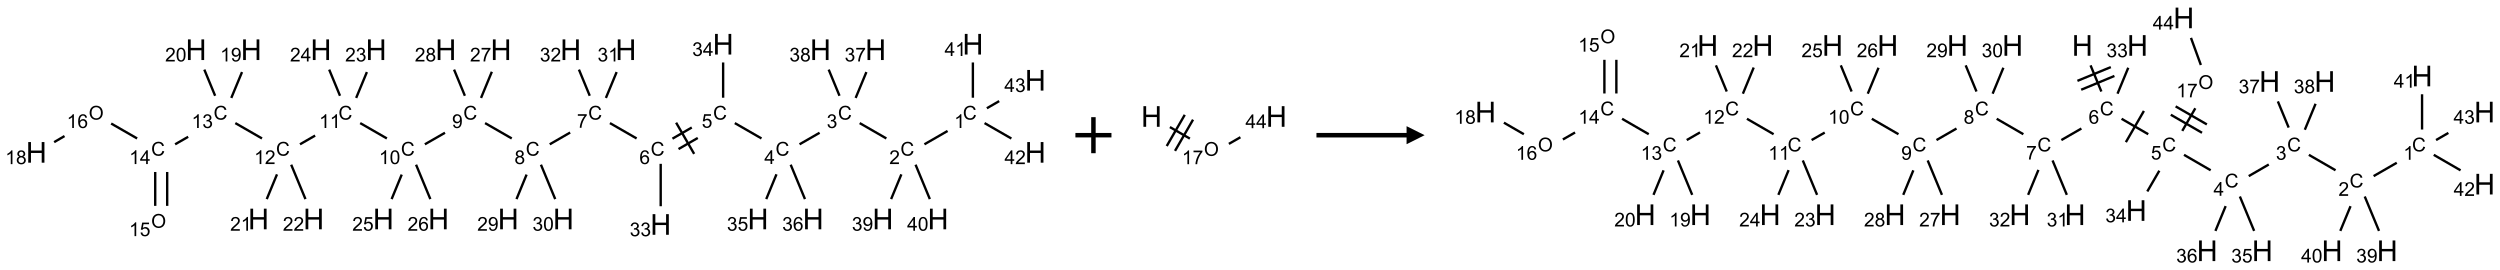 <?xml version="1.0" encoding="UTF-8"?>
<svg xmlns="http://www.w3.org/2000/svg" xmlns:xlink="http://www.w3.org/1999/xlink" width="1387" height="150" viewBox="0 0 1387 150">
<defs>
<g>
<g id="glyph-0-0">
<path d="M 1.332 0 L 1.332 -6.668 L 6.668 -6.668 L 6.668 0 Z M 1.5 -0.168 L 6.5 -0.168 L 6.5 -6.5 L 1.5 -6.5 Z M 1.5 -0.168 "/>
</g>
<g id="glyph-0-1">
<path d="M 6.27 -2.676 L 7.281 -2.422 C 7.07 -1.594 6.688 -0.961 6.137 -0.523 C 5.586 -0.086 4.914 0.129 4.121 0.129 C 3.297 0.129 2.629 -0.039 2.113 -0.371 C 1.598 -0.707 1.203 -1.191 0.934 -1.828 C 0.664 -2.465 0.531 -3.145 0.531 -3.875 C 0.531 -4.672 0.684 -5.363 0.988 -5.957 C 1.293 -6.547 1.723 -6.996 2.285 -7.305 C 2.844 -7.613 3.461 -7.766 4.137 -7.766 C 4.898 -7.766 5.543 -7.57 6.062 -7.184 C 6.582 -6.793 6.945 -6.246 7.152 -5.543 L 6.156 -5.309 C 5.98 -5.863 5.723 -6.266 5.387 -6.52 C 5.051 -6.773 4.625 -6.902 4.113 -6.902 C 3.527 -6.902 3.039 -6.762 2.645 -6.48 C 2.25 -6.199 1.973 -5.82 1.812 -5.348 C 1.652 -4.871 1.574 -4.383 1.574 -3.879 C 1.574 -3.23 1.668 -2.664 1.855 -2.18 C 2.047 -1.695 2.34 -1.332 2.738 -1.094 C 3.137 -0.855 3.57 -0.734 4.035 -0.734 C 4.602 -0.734 5.082 -0.898 5.473 -1.223 C 5.867 -1.551 6.133 -2.035 6.27 -2.676 Z M 6.27 -2.676 "/>
</g>
<g id="glyph-0-2">
<path d="M 3.973 0 L 3.035 0 L 3.035 -5.973 C 2.809 -5.758 2.516 -5.543 2.148 -5.328 C 1.781 -5.113 1.453 -4.953 1.16 -4.844 L 1.16 -5.75 C 1.684 -5.996 2.145 -6.297 2.535 -6.645 C 2.93 -6.996 3.207 -7.336 3.371 -7.668 L 3.973 -7.668 Z M 3.973 0 "/>
</g>
<g id="glyph-0-3">
<path d="M 5.371 -0.902 L 5.371 0 L 0.324 0 C 0.316 -0.227 0.352 -0.441 0.434 -0.652 C 0.562 -0.996 0.766 -1.332 1.051 -1.668 C 1.332 -2 1.742 -2.387 2.277 -2.824 C 3.105 -3.504 3.668 -4.043 3.957 -4.441 C 4.25 -4.84 4.395 -5.215 4.395 -5.566 C 4.395 -5.938 4.262 -6.254 3.996 -6.508 C 3.73 -6.762 3.387 -6.891 2.957 -6.891 C 2.508 -6.891 2.145 -6.754 1.875 -6.484 C 1.605 -6.215 1.469 -5.84 1.465 -5.359 L 0.5 -5.457 C 0.566 -6.176 0.812 -6.727 1.246 -7.102 C 1.676 -7.477 2.254 -7.668 2.98 -7.668 C 3.711 -7.668 4.293 -7.465 4.719 -7.059 C 5.145 -6.652 5.359 -6.148 5.359 -5.547 C 5.359 -5.242 5.297 -4.941 5.172 -4.645 C 5.047 -4.352 4.84 -4.039 4.551 -3.715 C 4.262 -3.387 3.777 -2.938 3.105 -2.371 C 2.543 -1.898 2.18 -1.578 2.02 -1.41 C 1.859 -1.242 1.73 -1.07 1.625 -0.902 Z M 5.371 -0.902 "/>
</g>
<g id="glyph-0-4">
<path d="M 0.449 -2.016 L 1.387 -2.141 C 1.492 -1.609 1.676 -1.227 1.934 -0.992 C 2.191 -0.758 2.508 -0.641 2.879 -0.641 C 3.32 -0.641 3.695 -0.793 3.996 -1.098 C 4.301 -1.402 4.453 -1.781 4.453 -2.234 C 4.453 -2.664 4.312 -3.02 4.031 -3.301 C 3.75 -3.578 3.391 -3.719 2.957 -3.719 C 2.781 -3.719 2.562 -3.684 2.297 -3.613 L 2.402 -4.438 C 2.465 -4.43 2.516 -4.426 2.551 -4.426 C 2.949 -4.426 3.312 -4.531 3.629 -4.738 C 3.949 -4.949 4.109 -5.27 4.109 -5.703 C 4.109 -6.047 3.992 -6.332 3.762 -6.559 C 3.527 -6.785 3.227 -6.895 2.859 -6.895 C 2.496 -6.895 2.191 -6.781 1.949 -6.551 C 1.707 -6.324 1.547 -5.98 1.48 -5.52 L 0.543 -5.688 C 0.656 -6.316 0.918 -6.805 1.324 -7.148 C 1.73 -7.492 2.234 -7.668 2.84 -7.668 C 3.254 -7.668 3.641 -7.578 3.988 -7.398 C 4.34 -7.219 4.609 -6.977 4.793 -6.668 C 4.98 -6.359 5.074 -6.031 5.074 -5.684 C 5.074 -5.352 4.984 -5.051 4.809 -4.781 C 4.629 -4.512 4.367 -4.297 4.02 -4.137 C 4.473 -4.031 4.824 -3.816 5.074 -3.488 C 5.324 -3.16 5.449 -2.75 5.449 -2.254 C 5.449 -1.59 5.203 -1.023 4.719 -0.559 C 4.234 -0.098 3.617 0.137 2.875 0.137 C 2.203 0.137 1.648 -0.062 1.207 -0.465 C 0.762 -0.863 0.512 -1.379 0.449 -2.016 Z M 0.449 -2.016 "/>
</g>
<g id="glyph-0-5">
<path d="M 3.449 0 L 3.449 -1.828 L 0.137 -1.828 L 0.137 -2.688 L 3.621 -7.637 L 4.387 -7.637 L 4.387 -2.688 L 5.418 -2.688 L 5.418 -1.828 L 4.387 -1.828 L 4.387 0 Z M 3.449 -2.688 L 3.449 -6.129 L 1.059 -2.688 Z M 3.449 -2.688 "/>
</g>
<g id="glyph-0-6">
<path d="M 0.441 -2 L 1.426 -2.082 C 1.5 -1.605 1.668 -1.242 1.934 -1.004 C 2.199 -0.762 2.52 -0.641 2.895 -0.641 C 3.348 -0.641 3.73 -0.812 4.043 -1.152 C 4.355 -1.492 4.512 -1.941 4.512 -2.504 C 4.512 -3.039 4.359 -3.461 4.059 -3.77 C 3.758 -4.078 3.367 -4.234 2.879 -4.234 C 2.578 -4.234 2.305 -4.164 2.062 -4.027 C 1.82 -3.891 1.629 -3.715 1.488 -3.496 L 0.609 -3.609 L 1.348 -7.531 L 5.145 -7.531 L 5.145 -6.637 L 2.098 -6.637 L 1.688 -4.582 C 2.145 -4.902 2.625 -5.062 3.129 -5.062 C 3.797 -5.062 4.359 -4.832 4.816 -4.371 C 5.277 -3.91 5.504 -3.312 5.504 -2.59 C 5.504 -1.898 5.305 -1.301 4.902 -0.797 C 4.41 -0.18 3.742 0.129 2.895 0.129 C 2.199 0.129 1.633 -0.062 1.195 -0.453 C 0.758 -0.844 0.504 -1.359 0.441 -2 Z M 0.441 -2 "/>
</g>
<g id="glyph-0-7">
<path d="M 5.309 -5.766 L 4.375 -5.691 C 4.293 -6.059 4.172 -6.328 4.02 -6.496 C 3.766 -6.762 3.453 -6.895 3.082 -6.895 C 2.785 -6.895 2.523 -6.812 2.297 -6.645 C 2 -6.43 1.77 -6.117 1.598 -5.703 C 1.43 -5.289 1.34 -4.703 1.332 -3.938 C 1.559 -4.281 1.836 -4.535 2.16 -4.703 C 2.488 -4.871 2.828 -4.953 3.188 -4.953 C 3.812 -4.953 4.344 -4.723 4.785 -4.262 C 5.223 -3.801 5.441 -3.207 5.441 -2.48 C 5.441 -2 5.34 -1.555 5.133 -1.145 C 4.926 -0.73 4.641 -0.418 4.281 -0.199 C 3.922 0.02 3.512 0.129 3.051 0.129 C 2.27 0.129 1.633 -0.156 1.141 -0.73 C 0.648 -1.305 0.402 -2.254 0.402 -3.574 C 0.402 -5.051 0.672 -6.121 1.219 -6.793 C 1.695 -7.375 2.336 -7.668 3.141 -7.668 C 3.742 -7.668 4.234 -7.5 4.617 -7.16 C 5 -6.824 5.23 -6.359 5.309 -5.766 Z M 1.48 -2.473 C 1.48 -2.152 1.547 -1.844 1.684 -1.547 C 1.82 -1.25 2.016 -1.027 2.262 -0.871 C 2.508 -0.719 2.766 -0.641 3.035 -0.641 C 3.434 -0.641 3.773 -0.801 4.059 -1.121 C 4.344 -1.441 4.484 -1.875 4.484 -2.422 C 4.484 -2.949 4.344 -3.367 4.062 -3.668 C 3.781 -3.973 3.426 -4.125 3 -4.125 C 2.578 -4.125 2.219 -3.973 1.922 -3.668 C 1.625 -3.363 1.48 -2.969 1.48 -2.473 Z M 1.48 -2.473 "/>
</g>
<g id="glyph-0-8">
<path d="M 0.504 -6.637 L 0.504 -7.535 L 5.449 -7.535 L 5.449 -6.809 C 4.961 -6.289 4.48 -5.602 4.004 -4.746 C 3.527 -3.887 3.156 -3.004 2.895 -2.098 C 2.707 -1.461 2.59 -0.762 2.535 0 L 1.574 0 C 1.582 -0.602 1.703 -1.328 1.926 -2.176 C 2.152 -3.027 2.477 -3.848 2.898 -4.637 C 3.32 -5.426 3.77 -6.094 4.246 -6.637 Z M 0.504 -6.637 "/>
</g>
<g id="glyph-0-9">
<path d="M 1.887 -4.141 C 1.496 -4.281 1.207 -4.484 1.02 -4.75 C 0.832 -5.016 0.738 -5.328 0.738 -5.699 C 0.738 -6.254 0.938 -6.719 1.34 -7.098 C 1.738 -7.477 2.27 -7.668 2.934 -7.668 C 3.598 -7.668 4.137 -7.473 4.543 -7.086 C 4.949 -6.699 5.152 -6.227 5.152 -5.672 C 5.152 -5.316 5.059 -5.008 4.871 -4.746 C 4.688 -4.484 4.406 -4.281 4.027 -4.141 C 4.496 -3.988 4.852 -3.742 5.098 -3.402 C 5.34 -3.062 5.465 -2.656 5.465 -2.184 C 5.465 -1.531 5.234 -0.98 4.77 -0.535 C 4.309 -0.09 3.703 0.129 2.949 0.129 C 2.195 0.129 1.586 -0.094 1.125 -0.539 C 0.664 -0.984 0.434 -1.543 0.434 -2.207 C 0.434 -2.703 0.559 -3.121 0.809 -3.457 C 1.062 -3.793 1.422 -4.02 1.887 -4.141 Z M 1.699 -5.73 C 1.699 -5.367 1.812 -5.074 2.047 -4.844 C 2.281 -4.613 2.582 -4.5 2.953 -4.5 C 3.312 -4.5 3.609 -4.613 3.84 -4.84 C 4.07 -5.066 4.188 -5.348 4.188 -5.676 C 4.188 -6.02 4.07 -6.309 3.832 -6.543 C 3.594 -6.777 3.297 -6.895 2.941 -6.895 C 2.586 -6.895 2.289 -6.781 2.051 -6.551 C 1.816 -6.324 1.699 -6.047 1.699 -5.73 Z M 1.395 -2.203 C 1.395 -1.938 1.461 -1.676 1.586 -1.426 C 1.711 -1.176 1.902 -0.984 2.152 -0.848 C 2.402 -0.711 2.672 -0.641 2.957 -0.641 C 3.406 -0.641 3.777 -0.785 4.066 -1.074 C 4.359 -1.363 4.504 -1.727 4.504 -2.172 C 4.504 -2.625 4.355 -2.996 4.055 -3.293 C 3.754 -3.586 3.379 -3.734 2.926 -3.734 C 2.484 -3.734 2.121 -3.59 1.832 -3.297 C 1.543 -3.004 1.395 -2.641 1.395 -2.203 Z M 1.395 -2.203 "/>
</g>
<g id="glyph-0-10">
<path d="M 0.582 -1.766 L 1.484 -1.848 C 1.562 -1.426 1.707 -1.117 1.922 -0.926 C 2.137 -0.734 2.414 -0.641 2.75 -0.641 C 3.039 -0.641 3.289 -0.707 3.508 -0.84 C 3.727 -0.973 3.902 -1.148 4.043 -1.367 C 4.18 -1.586 4.297 -1.887 4.391 -2.262 C 4.484 -2.637 4.531 -3.016 4.531 -3.406 C 4.531 -3.449 4.531 -3.512 4.527 -3.594 C 4.34 -3.297 4.082 -3.055 3.758 -2.867 C 3.434 -2.68 3.082 -2.59 2.703 -2.59 C 2.07 -2.59 1.535 -2.816 1.098 -3.277 C 0.66 -3.734 0.441 -4.34 0.441 -5.09 C 0.441 -5.863 0.672 -6.484 1.129 -6.957 C 1.586 -7.43 2.156 -7.668 2.844 -7.668 C 3.34 -7.668 3.793 -7.531 4.207 -7.266 C 4.617 -7 4.93 -6.617 5.145 -6.121 C 5.355 -5.629 5.465 -4.91 5.465 -3.973 C 5.465 -2.996 5.359 -2.223 5.145 -1.645 C 4.934 -1.066 4.617 -0.625 4.199 -0.324 C 3.781 -0.02 3.293 0.129 2.73 0.129 C 2.133 0.129 1.645 -0.035 1.266 -0.367 C 0.887 -0.699 0.66 -1.164 0.582 -1.766 Z M 4.422 -5.137 C 4.422 -5.676 4.277 -6.102 3.992 -6.418 C 3.707 -6.734 3.359 -6.891 2.957 -6.891 C 2.543 -6.891 2.18 -6.719 1.871 -6.379 C 1.562 -6.039 1.406 -5.598 1.406 -5.059 C 1.406 -4.57 1.555 -4.176 1.848 -3.871 C 2.141 -3.566 2.5 -3.418 2.934 -3.418 C 3.367 -3.418 3.723 -3.57 4.004 -3.871 C 4.281 -4.176 4.422 -4.598 4.422 -5.137 Z M 4.422 -5.137 "/>
</g>
<g id="glyph-0-11">
<path d="M 0.441 -3.766 C 0.441 -4.668 0.535 -5.395 0.723 -5.945 C 0.906 -6.496 1.184 -6.922 1.551 -7.219 C 1.918 -7.516 2.375 -7.668 2.934 -7.668 C 3.344 -7.668 3.703 -7.586 4.012 -7.418 C 4.32 -7.254 4.574 -7.016 4.777 -6.707 C 4.977 -6.395 5.137 -6.016 5.25 -5.57 C 5.363 -5.125 5.422 -4.523 5.422 -3.766 C 5.422 -2.871 5.328 -2.148 5.145 -1.598 C 4.961 -1.047 4.688 -0.621 4.32 -0.32 C 3.953 -0.02 3.492 0.129 2.934 0.129 C 2.195 0.129 1.617 -0.133 1.199 -0.66 C 0.695 -1.297 0.441 -2.332 0.441 -3.766 Z M 1.406 -3.766 C 1.406 -2.512 1.555 -1.68 1.848 -1.262 C 2.141 -0.848 2.5 -0.641 2.934 -0.641 C 3.363 -0.641 3.727 -0.848 4.02 -1.266 C 4.312 -1.684 4.457 -2.516 4.457 -3.766 C 4.457 -5.023 4.312 -5.859 4.02 -6.27 C 3.727 -6.684 3.359 -6.891 2.922 -6.891 C 2.492 -6.891 2.148 -6.707 1.891 -6.344 C 1.566 -5.879 1.406 -5.02 1.406 -3.766 Z M 1.406 -3.766 "/>
</g>
<g id="glyph-0-12">
<path d="M 0.516 -3.719 C 0.516 -4.984 0.855 -5.977 1.535 -6.695 C 2.215 -7.414 3.094 -7.77 4.172 -7.77 C 4.875 -7.77 5.512 -7.602 6.078 -7.266 C 6.645 -6.93 7.074 -6.461 7.371 -5.855 C 7.668 -5.254 7.816 -4.57 7.816 -3.809 C 7.816 -3.035 7.66 -2.34 7.348 -1.73 C 7.035 -1.117 6.594 -0.656 6.02 -0.34 C 5.449 -0.027 4.828 0.129 4.168 0.129 C 3.449 0.129 2.805 -0.043 2.238 -0.391 C 1.672 -0.738 1.246 -1.211 0.953 -1.812 C 0.66 -2.414 0.516 -3.047 0.516 -3.719 Z M 1.559 -3.703 C 1.559 -2.781 1.805 -2.059 2.301 -1.527 C 2.793 -1 3.414 -0.734 4.16 -0.734 C 4.922 -0.734 5.547 -1 6.039 -1.535 C 6.531 -2.07 6.777 -2.828 6.777 -3.812 C 6.777 -4.434 6.672 -4.977 6.461 -5.441 C 6.25 -5.902 5.945 -6.262 5.539 -6.52 C 5.133 -6.773 4.68 -6.902 4.176 -6.902 C 3.461 -6.902 2.848 -6.656 2.332 -6.164 C 1.816 -5.672 1.559 -4.852 1.559 -3.703 Z M 1.559 -3.703 "/>
</g>
<g id="glyph-1-0">
<path d="M 2 0 L 2 -10 L 10 -10 L 10 0 Z M 2.25 -0.25 L 9.75 -0.25 L 9.75 -9.75 L 2.25 -9.75 Z M 2.25 -0.25 "/>
</g>
<g id="glyph-1-1">
<path d="M 1.281 0 L 1.281 -11.453 L 2.797 -11.453 L 2.797 -6.75 L 8.75 -6.75 L 8.75 -11.453 L 10.266 -11.453 L 10.266 0 L 8.75 0 L 8.75 -5.398 L 2.797 -5.398 L 2.797 0 Z M 1.281 0 "/>
</g>
</g>
</defs>
<path fill="none" stroke-width="0.033" stroke-linecap="butt" stroke-linejoin="miter" stroke="rgb(0%, 0%, 0%)" stroke-opacity="1" stroke-miterlimit="10" d="M 12.639 1.203 L 12.318 1.388 " transform="matrix(40, 0, 0, 40, 20.154, 24.535)"/>
<path fill="none" stroke-width="0.033" stroke-linecap="butt" stroke-linejoin="miter" stroke="rgb(0%, 0%, 0%)" stroke-opacity="1" stroke-miterlimit="10" d="M 11.79 1.307 L 11.42 1.094 " transform="matrix(40, 0, 0, 40, 20.154, 24.535)"/>
<path fill="none" stroke-width="0.033" stroke-linecap="butt" stroke-linejoin="miter" stroke="rgb(0%, 0%, 0%)" stroke-opacity="1" stroke-miterlimit="10" d="M 10.864 1.228 L 10.586 1.388 " transform="matrix(40, 0, 0, 40, 20.154, 24.535)"/>
<path fill="none" stroke-width="0.033" stroke-linecap="butt" stroke-linejoin="miter" stroke="rgb(0%, 0%, 0%)" stroke-opacity="1" stroke-miterlimit="10" d="M 10.058 1.307 L 9.688 1.094 " transform="matrix(40, 0, 0, 40, 20.154, 24.535)"/>
<path fill="none" stroke-width="0.033" stroke-linecap="butt" stroke-linejoin="miter" stroke="rgb(0%, 0%, 0%)" stroke-opacity="1" stroke-miterlimit="10" d="M 9.091 1.155 L 8.823 1.31 " transform="matrix(40, 0, 0, 40, 20.154, 24.535)"/>
<path fill="none" stroke-width="0.033" stroke-linecap="butt" stroke-linejoin="miter" stroke="rgb(0%, 0%, 0%)" stroke-opacity="1" stroke-miterlimit="10" d="M 9.174 1.3 L 8.907 1.454 " transform="matrix(40, 0, 0, 40, 20.154, 24.535)"/>
<path fill="none" stroke-width="0.033" stroke-linecap="butt" stroke-linejoin="miter" stroke="rgb(0%, 0%, 0%)" stroke-opacity="1" stroke-miterlimit="10" d="M 8.874 1.088 L 9.124 1.521 " transform="matrix(40, 0, 0, 40, 20.154, 24.535)"/>
<path fill="none" stroke-width="0.033" stroke-linecap="butt" stroke-linejoin="miter" stroke="rgb(0%, 0%, 0%)" stroke-opacity="1" stroke-miterlimit="10" d="M 8.326 1.307 L 7.956 1.094 " transform="matrix(40, 0, 0, 40, 20.154, 24.535)"/>
<path fill="none" stroke-width="0.033" stroke-linecap="butt" stroke-linejoin="miter" stroke="rgb(0%, 0%, 0%)" stroke-opacity="1" stroke-miterlimit="10" d="M 7.404 1.225 L 7.121 1.388 " transform="matrix(40, 0, 0, 40, 20.154, 24.535)"/>
<path fill="none" stroke-width="0.033" stroke-linecap="butt" stroke-linejoin="miter" stroke="rgb(0%, 0%, 0%)" stroke-opacity="1" stroke-miterlimit="10" d="M 6.594 1.307 L 6.224 1.094 " transform="matrix(40, 0, 0, 40, 20.154, 24.535)"/>
<path fill="none" stroke-width="0.033" stroke-linecap="butt" stroke-linejoin="miter" stroke="rgb(0%, 0%, 0%)" stroke-opacity="1" stroke-miterlimit="10" d="M 5.668 1.228 L 5.389 1.388 " transform="matrix(40, 0, 0, 40, 20.154, 24.535)"/>
<path fill="none" stroke-width="0.033" stroke-linecap="butt" stroke-linejoin="miter" stroke="rgb(0%, 0%, 0%)" stroke-opacity="1" stroke-miterlimit="10" d="M 4.862 1.307 L 4.492 1.094 " transform="matrix(40, 0, 0, 40, 20.154, 24.535)"/>
<path fill="none" stroke-width="0.033" stroke-linecap="butt" stroke-linejoin="miter" stroke="rgb(0%, 0%, 0%)" stroke-opacity="1" stroke-miterlimit="10" d="M 3.867 1.267 L 3.657 1.388 " transform="matrix(40, 0, 0, 40, 20.154, 24.535)"/>
<path fill="none" stroke-width="0.033" stroke-linecap="butt" stroke-linejoin="miter" stroke="rgb(0%, 0%, 0%)" stroke-opacity="1" stroke-miterlimit="10" d="M 3.13 1.307 L 2.76 1.094 " transform="matrix(40, 0, 0, 40, 20.154, 24.535)"/>
<path fill="none" stroke-width="0.033" stroke-linecap="butt" stroke-linejoin="miter" stroke="rgb(0%, 0%, 0%)" stroke-opacity="1" stroke-miterlimit="10" d="M 2.106 1.284 L 1.925 1.388 " transform="matrix(40, 0, 0, 40, 20.154, 24.535)"/>
<path fill="none" stroke-width="0.033" stroke-linecap="butt" stroke-linejoin="miter" stroke="rgb(0%, 0%, 0%)" stroke-opacity="1" stroke-miterlimit="10" d="M 1.649 1.772 L 1.649 2.242 " transform="matrix(40, 0, 0, 40, 20.154, 24.535)"/>
<path fill="none" stroke-width="0.033" stroke-linecap="butt" stroke-linejoin="miter" stroke="rgb(0%, 0%, 0%)" stroke-opacity="1" stroke-miterlimit="10" d="M 1.815 1.772 L 1.815 2.242 " transform="matrix(40, 0, 0, 40, 20.154, 24.535)"/>
<path fill="none" stroke-width="0.033" stroke-linecap="butt" stroke-linejoin="miter" stroke="rgb(0%, 0%, 0%)" stroke-opacity="1" stroke-miterlimit="10" d="M 1.398 1.307 L 1.038 1.1 " transform="matrix(40, 0, 0, 40, 20.154, 24.535)"/>
<path fill="none" stroke-width="0.033" stroke-linecap="butt" stroke-linejoin="miter" stroke="rgb(0%, 0%, 0%)" stroke-opacity="1" stroke-miterlimit="10" d="M 0.391 1.274 L 0.247 1.358 " transform="matrix(40, 0, 0, 40, 20.154, 24.535)"/>
<path fill="none" stroke-width="0.033" stroke-linecap="butt" stroke-linejoin="miter" stroke="rgb(0%, 0%, 0%)" stroke-opacity="1" stroke-miterlimit="10" d="M 2.704 0.745 L 2.853 0.386 " transform="matrix(40, 0, 0, 40, 20.154, 24.535)"/>
<path fill="none" stroke-width="0.033" stroke-linecap="butt" stroke-linejoin="miter" stroke="rgb(0%, 0%, 0%)" stroke-opacity="1" stroke-miterlimit="10" d="M 2.48 0.715 L 2.33 0.352 " transform="matrix(40, 0, 0, 40, 20.154, 24.535)"/>
<path fill="none" stroke-width="0.033" stroke-linecap="butt" stroke-linejoin="miter" stroke="rgb(0%, 0%, 0%)" stroke-opacity="1" stroke-miterlimit="10" d="M 3.338 1.805 L 3.196 2.148 " transform="matrix(40, 0, 0, 40, 20.154, 24.535)"/>
<path fill="none" stroke-width="0.033" stroke-linecap="butt" stroke-linejoin="miter" stroke="rgb(0%, 0%, 0%)" stroke-opacity="1" stroke-miterlimit="10" d="M 3.535 1.671 L 3.733 2.148 " transform="matrix(40, 0, 0, 40, 20.154, 24.535)"/>
<path fill="none" stroke-width="0.033" stroke-linecap="butt" stroke-linejoin="miter" stroke="rgb(0%, 0%, 0%)" stroke-opacity="1" stroke-miterlimit="10" d="M 4.436 0.745 L 4.585 0.386 " transform="matrix(40, 0, 0, 40, 20.154, 24.535)"/>
<path fill="none" stroke-width="0.033" stroke-linecap="butt" stroke-linejoin="miter" stroke="rgb(0%, 0%, 0%)" stroke-opacity="1" stroke-miterlimit="10" d="M 4.212 0.715 L 4.062 0.352 " transform="matrix(40, 0, 0, 40, 20.154, 24.535)"/>
<path fill="none" stroke-width="0.033" stroke-linecap="butt" stroke-linejoin="miter" stroke="rgb(0%, 0%, 0%)" stroke-opacity="1" stroke-miterlimit="10" d="M 5.068 1.808 L 4.928 2.148 " transform="matrix(40, 0, 0, 40, 20.154, 24.535)"/>
<path fill="none" stroke-width="0.033" stroke-linecap="butt" stroke-linejoin="miter" stroke="rgb(0%, 0%, 0%)" stroke-opacity="1" stroke-miterlimit="10" d="M 5.267 1.671 L 5.465 2.148 " transform="matrix(40, 0, 0, 40, 20.154, 24.535)"/>
<path fill="none" stroke-width="0.033" stroke-linecap="butt" stroke-linejoin="miter" stroke="rgb(0%, 0%, 0%)" stroke-opacity="1" stroke-miterlimit="10" d="M 6.168 0.745 L 6.318 0.382 " transform="matrix(40, 0, 0, 40, 20.154, 24.535)"/>
<path fill="none" stroke-width="0.033" stroke-linecap="butt" stroke-linejoin="miter" stroke="rgb(0%, 0%, 0%)" stroke-opacity="1" stroke-miterlimit="10" d="M 5.944 0.715 L 5.794 0.352 " transform="matrix(40, 0, 0, 40, 20.154, 24.535)"/>
<path fill="none" stroke-width="0.033" stroke-linecap="butt" stroke-linejoin="miter" stroke="rgb(0%, 0%, 0%)" stroke-opacity="1" stroke-miterlimit="10" d="M 6.8 1.808 L 6.66 2.148 " transform="matrix(40, 0, 0, 40, 20.154, 24.535)"/>
<path fill="none" stroke-width="0.033" stroke-linecap="butt" stroke-linejoin="miter" stroke="rgb(0%, 0%, 0%)" stroke-opacity="1" stroke-miterlimit="10" d="M 6.999 1.671 L 7.197 2.148 " transform="matrix(40, 0, 0, 40, 20.154, 24.535)"/>
<path fill="none" stroke-width="0.033" stroke-linecap="butt" stroke-linejoin="miter" stroke="rgb(0%, 0%, 0%)" stroke-opacity="1" stroke-miterlimit="10" d="M 7.9 0.745 L 8.049 0.386 " transform="matrix(40, 0, 0, 40, 20.154, 24.535)"/>
<path fill="none" stroke-width="0.033" stroke-linecap="butt" stroke-linejoin="miter" stroke="rgb(0%, 0%, 0%)" stroke-opacity="1" stroke-miterlimit="10" d="M 7.676 0.715 L 7.526 0.352 " transform="matrix(40, 0, 0, 40, 20.154, 24.535)"/>
<path fill="none" stroke-width="0.033" stroke-linecap="butt" stroke-linejoin="miter" stroke="rgb(0%, 0%, 0%)" stroke-opacity="1" stroke-miterlimit="10" d="M 8.66 1.659 L 8.66 2.247 " transform="matrix(40, 0, 0, 40, 20.154, 24.535)"/>
<path fill="none" stroke-width="0.033" stroke-linecap="butt" stroke-linejoin="miter" stroke="rgb(0%, 0%, 0%)" stroke-opacity="1" stroke-miterlimit="10" d="M 9.526 0.742 L 9.526 0.253 " transform="matrix(40, 0, 0, 40, 20.154, 24.535)"/>
<path fill="none" stroke-width="0.033" stroke-linecap="butt" stroke-linejoin="miter" stroke="rgb(0%, 0%, 0%)" stroke-opacity="1" stroke-miterlimit="10" d="M 10.266 1.804 L 10.124 2.148 " transform="matrix(40, 0, 0, 40, 20.154, 24.535)"/>
<path fill="none" stroke-width="0.033" stroke-linecap="butt" stroke-linejoin="miter" stroke="rgb(0%, 0%, 0%)" stroke-opacity="1" stroke-miterlimit="10" d="M 10.463 1.671 L 10.661 2.148 " transform="matrix(40, 0, 0, 40, 20.154, 24.535)"/>
<path fill="none" stroke-width="0.033" stroke-linecap="butt" stroke-linejoin="miter" stroke="rgb(0%, 0%, 0%)" stroke-opacity="1" stroke-miterlimit="10" d="M 11.364 0.745 L 11.513 0.386 " transform="matrix(40, 0, 0, 40, 20.154, 24.535)"/>
<path fill="none" stroke-width="0.033" stroke-linecap="butt" stroke-linejoin="miter" stroke="rgb(0%, 0%, 0%)" stroke-opacity="1" stroke-miterlimit="10" d="M 11.14 0.715 L 10.99 0.352 " transform="matrix(40, 0, 0, 40, 20.154, 24.535)"/>
<path fill="none" stroke-width="0.033" stroke-linecap="butt" stroke-linejoin="miter" stroke="rgb(0%, 0%, 0%)" stroke-opacity="1" stroke-miterlimit="10" d="M 11.998 1.805 L 11.856 2.148 " transform="matrix(40, 0, 0, 40, 20.154, 24.535)"/>
<path fill="none" stroke-width="0.033" stroke-linecap="butt" stroke-linejoin="miter" stroke="rgb(0%, 0%, 0%)" stroke-opacity="1" stroke-miterlimit="10" d="M 12.195 1.671 L 12.393 2.148 " transform="matrix(40, 0, 0, 40, 20.154, 24.535)"/>
<path fill="none" stroke-width="0.033" stroke-linecap="butt" stroke-linejoin="miter" stroke="rgb(0%, 0%, 0%)" stroke-opacity="1" stroke-miterlimit="10" d="M 12.99 0.742 L 12.99 0.253 " transform="matrix(40, 0, 0, 40, 20.154, 24.535)"/>
<path fill="none" stroke-width="0.033" stroke-linecap="butt" stroke-linejoin="miter" stroke="rgb(0%, 0%, 0%)" stroke-opacity="1" stroke-miterlimit="10" d="M 13.152 1.094 L 13.524 1.308 " transform="matrix(40, 0, 0, 40, 20.154, 24.535)"/>
<path fill="none" stroke-width="0.033" stroke-linecap="butt" stroke-linejoin="miter" stroke="rgb(0%, 0%, 0%)" stroke-opacity="1" stroke-miterlimit="10" d="M 13.184 0.888 L 13.355 0.789 " transform="matrix(40, 0, 0, 40, 20.154, 24.535)"/>
<g fill="rgb(0%, 0%, 0%)" fill-opacity="1">
<use xlink:href="#glyph-0-1" x="534.176" y="66.379"/>
</g>
<g fill="rgb(0%, 0%, 0%)" fill-opacity="1">
<use xlink:href="#glyph-0-2" x="529.398" y="71.016"/>
</g>
<g fill="rgb(0%, 0%, 0%)" fill-opacity="1">
<use xlink:href="#glyph-0-1" x="499.535" y="86.379"/>
</g>
<g fill="rgb(0%, 0%, 0%)" fill-opacity="1">
<use xlink:href="#glyph-0-3" x="493.363" y="91.016"/>
</g>
<g fill="rgb(0%, 0%, 0%)" fill-opacity="1">
<use xlink:href="#glyph-0-1" x="464.895" y="66.379"/>
</g>
<g fill="rgb(0%, 0%, 0%)" fill-opacity="1">
<use xlink:href="#glyph-0-4" x="458.645" y="71.016"/>
</g>
<g fill="rgb(0%, 0%, 0%)" fill-opacity="1">
<use xlink:href="#glyph-0-1" x="430.254" y="86.379"/>
</g>
<g fill="rgb(0%, 0%, 0%)" fill-opacity="1">
<use xlink:href="#glyph-0-5" x="424.035" y="90.984"/>
</g>
<g fill="rgb(0%, 0%, 0%)" fill-opacity="1">
<use xlink:href="#glyph-0-1" x="395.613" y="66.379"/>
</g>
<g fill="rgb(0%, 0%, 0%)" fill-opacity="1">
<use xlink:href="#glyph-0-6" x="389.305" y="70.883"/>
</g>
<g fill="rgb(0%, 0%, 0%)" fill-opacity="1">
<use xlink:href="#glyph-0-1" x="360.973" y="86.379"/>
</g>
<g fill="rgb(0%, 0%, 0%)" fill-opacity="1">
<use xlink:href="#glyph-0-7" x="354.727" y="91.016"/>
</g>
<g fill="rgb(0%, 0%, 0%)" fill-opacity="1">
<use xlink:href="#glyph-0-1" x="326.332" y="66.379"/>
</g>
<g fill="rgb(0%, 0%, 0%)" fill-opacity="1">
<use xlink:href="#glyph-0-8" x="320.078" y="70.887"/>
</g>
<g fill="rgb(0%, 0%, 0%)" fill-opacity="1">
<use xlink:href="#glyph-0-1" x="291.691" y="86.379"/>
</g>
<g fill="rgb(0%, 0%, 0%)" fill-opacity="1">
<use xlink:href="#glyph-0-9" x="285.422" y="91.016"/>
</g>
<g fill="rgb(0%, 0%, 0%)" fill-opacity="1">
<use xlink:href="#glyph-0-1" x="257.047" y="66.379"/>
</g>
<g fill="rgb(0%, 0%, 0%)" fill-opacity="1">
<use xlink:href="#glyph-0-10" x="250.781" y="71.016"/>
</g>
<g fill="rgb(0%, 0%, 0%)" fill-opacity="1">
<use xlink:href="#glyph-0-1" x="222.406" y="86.379"/>
</g>
<g fill="rgb(0%, 0%, 0%)" fill-opacity="1">
<use xlink:href="#glyph-0-2" x="210.25" y="91.016"/>
<use xlink:href="#glyph-0-11" x="216.182" y="91.016"/>
</g>
<g fill="rgb(0%, 0%, 0%)" fill-opacity="1">
<use xlink:href="#glyph-0-1" x="187.766" y="66.379"/>
</g>
<g fill="rgb(0%, 0%, 0%)" fill-opacity="1">
<use xlink:href="#glyph-0-2" x="177.055" y="71.016"/>
<use xlink:href="#glyph-0-2" x="182.987" y="71.016"/>
</g>
<g fill="rgb(0%, 0%, 0%)" fill-opacity="1">
<use xlink:href="#glyph-0-1" x="153.125" y="86.379"/>
</g>
<g fill="rgb(0%, 0%, 0%)" fill-opacity="1">
<use xlink:href="#glyph-0-2" x="141.02" y="91.016"/>
<use xlink:href="#glyph-0-3" x="146.952" y="91.016"/>
</g>
<g fill="rgb(0%, 0%, 0%)" fill-opacity="1">
<use xlink:href="#glyph-0-1" x="118.484" y="66.379"/>
</g>
<g fill="rgb(0%, 0%, 0%)" fill-opacity="1">
<use xlink:href="#glyph-0-2" x="106.301" y="71.016"/>
<use xlink:href="#glyph-0-4" x="112.233" y="71.016"/>
</g>
<g fill="rgb(0%, 0%, 0%)" fill-opacity="1">
<use xlink:href="#glyph-0-1" x="83.844" y="86.379"/>
</g>
<g fill="rgb(0%, 0%, 0%)" fill-opacity="1">
<use xlink:href="#glyph-0-2" x="71.691" y="91.016"/>
<use xlink:href="#glyph-0-5" x="77.624" y="91.016"/>
</g>
<g fill="rgb(0%, 0%, 0%)" fill-opacity="1">
<use xlink:href="#glyph-0-12" x="83.859" y="126.383"/>
</g>
<g fill="rgb(0%, 0%, 0%)" fill-opacity="1">
<use xlink:href="#glyph-0-2" x="71.602" y="131.016"/>
<use xlink:href="#glyph-0-6" x="77.534" y="131.016"/>
</g>
<g fill="rgb(0%, 0%, 0%)" fill-opacity="1">
<use xlink:href="#glyph-0-12" x="49.219" y="66.383"/>
</g>
<g fill="rgb(0%, 0%, 0%)" fill-opacity="1">
<use xlink:href="#glyph-0-2" x="37.023" y="71.016"/>
<use xlink:href="#glyph-0-7" x="42.956" y="71.016"/>
</g>
<g fill="rgb(0%, 0%, 0%)" fill-opacity="1">
<use xlink:href="#glyph-1-1" x="14.383" y="90.262"/>
</g>
<g fill="rgb(0%, 0%, 0%)" fill-opacity="1">
<use xlink:href="#glyph-0-2" x="2.93" y="91.055"/>
<use xlink:href="#glyph-0-9" x="8.862" y="91.055"/>
</g>
<g fill="rgb(0%, 0%, 0%)" fill-opacity="1">
<use xlink:href="#glyph-1-1" x="133.613" y="33.309"/>
</g>
<g fill="rgb(0%, 0%, 0%)" fill-opacity="1">
<use xlink:href="#glyph-0-2" x="122.16" y="34.102"/>
<use xlink:href="#glyph-0-10" x="128.092" y="34.102"/>
</g>
<g fill="rgb(0%, 0%, 0%)" fill-opacity="1">
<use xlink:href="#glyph-1-1" x="102.996" y="33.309"/>
</g>
<g fill="rgb(0%, 0%, 0%)" fill-opacity="1">
<use xlink:href="#glyph-0-3" x="91.59" y="34.102"/>
<use xlink:href="#glyph-0-11" x="97.522" y="34.102"/>
</g>
<g fill="rgb(0%, 0%, 0%)" fill-opacity="1">
<use xlink:href="#glyph-1-1" x="137.637" y="127.219"/>
</g>
<g fill="rgb(0%, 0%, 0%)" fill-opacity="1">
<use xlink:href="#glyph-0-3" x="127.68" y="128.012"/>
<use xlink:href="#glyph-0-2" x="133.612" y="128.012"/>
</g>
<g fill="rgb(0%, 0%, 0%)" fill-opacity="1">
<use xlink:href="#glyph-1-1" x="168.254" y="127.219"/>
</g>
<g fill="rgb(0%, 0%, 0%)" fill-opacity="1">
<use xlink:href="#glyph-0-3" x="156.898" y="128.012"/>
<use xlink:href="#glyph-0-3" x="162.831" y="128.012"/>
</g>
<g fill="rgb(0%, 0%, 0%)" fill-opacity="1">
<use xlink:href="#glyph-1-1" x="202.895" y="33.309"/>
</g>
<g fill="rgb(0%, 0%, 0%)" fill-opacity="1">
<use xlink:href="#glyph-0-3" x="191.461" y="34.102"/>
<use xlink:href="#glyph-0-4" x="197.393" y="34.102"/>
</g>
<g fill="rgb(0%, 0%, 0%)" fill-opacity="1">
<use xlink:href="#glyph-1-1" x="172.281" y="33.309"/>
</g>
<g fill="rgb(0%, 0%, 0%)" fill-opacity="1">
<use xlink:href="#glyph-0-3" x="160.879" y="34.102"/>
<use xlink:href="#glyph-0-5" x="166.811" y="34.102"/>
</g>
<g fill="rgb(0%, 0%, 0%)" fill-opacity="1">
<use xlink:href="#glyph-1-1" x="206.922" y="127.219"/>
</g>
<g fill="rgb(0%, 0%, 0%)" fill-opacity="1">
<use xlink:href="#glyph-0-3" x="195.43" y="128.012"/>
<use xlink:href="#glyph-0-6" x="201.362" y="128.012"/>
</g>
<g fill="rgb(0%, 0%, 0%)" fill-opacity="1">
<use xlink:href="#glyph-1-1" x="237.535" y="127.219"/>
</g>
<g fill="rgb(0%, 0%, 0%)" fill-opacity="1">
<use xlink:href="#glyph-0-3" x="226.109" y="128.012"/>
<use xlink:href="#glyph-0-7" x="232.042" y="128.012"/>
</g>
<g fill="rgb(0%, 0%, 0%)" fill-opacity="1">
<use xlink:href="#glyph-1-1" x="272.176" y="33.309"/>
</g>
<g fill="rgb(0%, 0%, 0%)" fill-opacity="1">
<use xlink:href="#glyph-0-3" x="260.742" y="34.102"/>
<use xlink:href="#glyph-0-8" x="266.674" y="34.102"/>
</g>
<g fill="rgb(0%, 0%, 0%)" fill-opacity="1">
<use xlink:href="#glyph-1-1" x="241.562" y="33.309"/>
</g>
<g fill="rgb(0%, 0%, 0%)" fill-opacity="1">
<use xlink:href="#glyph-0-3" x="230.113" y="34.102"/>
<use xlink:href="#glyph-0-9" x="236.046" y="34.102"/>
</g>
<g fill="rgb(0%, 0%, 0%)" fill-opacity="1">
<use xlink:href="#glyph-1-1" x="276.203" y="127.219"/>
</g>
<g fill="rgb(0%, 0%, 0%)" fill-opacity="1">
<use xlink:href="#glyph-0-3" x="264.754" y="128.012"/>
<use xlink:href="#glyph-0-10" x="270.686" y="128.012"/>
</g>
<g fill="rgb(0%, 0%, 0%)" fill-opacity="1">
<use xlink:href="#glyph-1-1" x="306.816" y="127.219"/>
</g>
<g fill="rgb(0%, 0%, 0%)" fill-opacity="1">
<use xlink:href="#glyph-0-4" x="295.41" y="128.012"/>
<use xlink:href="#glyph-0-11" x="301.342" y="128.012"/>
</g>
<g fill="rgb(0%, 0%, 0%)" fill-opacity="1">
<use xlink:href="#glyph-1-1" x="341.457" y="33.309"/>
</g>
<g fill="rgb(0%, 0%, 0%)" fill-opacity="1">
<use xlink:href="#glyph-0-4" x="331.5" y="34.102"/>
<use xlink:href="#glyph-0-2" x="337.432" y="34.102"/>
</g>
<g fill="rgb(0%, 0%, 0%)" fill-opacity="1">
<use xlink:href="#glyph-1-1" x="310.844" y="33.309"/>
</g>
<g fill="rgb(0%, 0%, 0%)" fill-opacity="1">
<use xlink:href="#glyph-0-4" x="299.488" y="34.102"/>
<use xlink:href="#glyph-0-3" x="305.421" y="34.102"/>
</g>
<g fill="rgb(0%, 0%, 0%)" fill-opacity="1">
<use xlink:href="#glyph-1-1" x="360.793" y="130.262"/>
</g>
<g fill="rgb(0%, 0%, 0%)" fill-opacity="1">
<use xlink:href="#glyph-0-4" x="349.359" y="131.055"/>
<use xlink:href="#glyph-0-4" x="355.292" y="131.055"/>
</g>
<g fill="rgb(0%, 0%, 0%)" fill-opacity="1">
<use xlink:href="#glyph-1-1" x="395.434" y="30.262"/>
</g>
<g fill="rgb(0%, 0%, 0%)" fill-opacity="1">
<use xlink:href="#glyph-0-4" x="384.031" y="31.055"/>
<use xlink:href="#glyph-0-5" x="389.964" y="31.055"/>
</g>
<g fill="rgb(0%, 0%, 0%)" fill-opacity="1">
<use xlink:href="#glyph-1-1" x="414.766" y="127.219"/>
</g>
<g fill="rgb(0%, 0%, 0%)" fill-opacity="1">
<use xlink:href="#glyph-0-4" x="403.277" y="128.012"/>
<use xlink:href="#glyph-0-6" x="409.21" y="128.012"/>
</g>
<g fill="rgb(0%, 0%, 0%)" fill-opacity="1">
<use xlink:href="#glyph-1-1" x="445.383" y="127.219"/>
</g>
<g fill="rgb(0%, 0%, 0%)" fill-opacity="1">
<use xlink:href="#glyph-0-4" x="433.953" y="128.012"/>
<use xlink:href="#glyph-0-7" x="439.885" y="128.012"/>
</g>
<g fill="rgb(0%, 0%, 0%)" fill-opacity="1">
<use xlink:href="#glyph-1-1" x="480.023" y="33.309"/>
</g>
<g fill="rgb(0%, 0%, 0%)" fill-opacity="1">
<use xlink:href="#glyph-0-4" x="468.59" y="34.102"/>
<use xlink:href="#glyph-0-8" x="474.522" y="34.102"/>
</g>
<g fill="rgb(0%, 0%, 0%)" fill-opacity="1">
<use xlink:href="#glyph-1-1" x="449.406" y="33.309"/>
</g>
<g fill="rgb(0%, 0%, 0%)" fill-opacity="1">
<use xlink:href="#glyph-0-4" x="437.957" y="34.102"/>
<use xlink:href="#glyph-0-9" x="443.889" y="34.102"/>
</g>
<g fill="rgb(0%, 0%, 0%)" fill-opacity="1">
<use xlink:href="#glyph-1-1" x="484.047" y="127.219"/>
</g>
<g fill="rgb(0%, 0%, 0%)" fill-opacity="1">
<use xlink:href="#glyph-0-4" x="472.598" y="128.012"/>
<use xlink:href="#glyph-0-10" x="478.53" y="128.012"/>
</g>
<g fill="rgb(0%, 0%, 0%)" fill-opacity="1">
<use xlink:href="#glyph-1-1" x="514.664" y="127.219"/>
</g>
<g fill="rgb(0%, 0%, 0%)" fill-opacity="1">
<use xlink:href="#glyph-0-5" x="503.258" y="128.012"/>
<use xlink:href="#glyph-0-11" x="509.19" y="128.012"/>
</g>
<g fill="rgb(0%, 0%, 0%)" fill-opacity="1">
<use xlink:href="#glyph-1-1" x="533.996" y="30.262"/>
</g>
<g fill="rgb(0%, 0%, 0%)" fill-opacity="1">
<use xlink:href="#glyph-0-5" x="524.039" y="31.055"/>
<use xlink:href="#glyph-0-2" x="529.971" y="31.055"/>
</g>
<g fill="rgb(0%, 0%, 0%)" fill-opacity="1">
<use xlink:href="#glyph-1-1" x="568.637" y="90.262"/>
</g>
<g fill="rgb(0%, 0%, 0%)" fill-opacity="1">
<use xlink:href="#glyph-0-5" x="557.281" y="91.055"/>
<use xlink:href="#glyph-0-3" x="563.214" y="91.055"/>
</g>
<g fill="rgb(0%, 0%, 0%)" fill-opacity="1">
<use xlink:href="#glyph-1-1" x="568.637" y="50.262"/>
</g>
<g fill="rgb(0%, 0%, 0%)" fill-opacity="1">
<use xlink:href="#glyph-0-5" x="557.203" y="51.055"/>
<use xlink:href="#glyph-0-4" x="563.135" y="51.055"/>
</g>
<path fill="none" stroke-width="0.062" stroke-linecap="butt" stroke-linejoin="miter" stroke="rgb(0%, 0%, 0%)" stroke-opacity="1" stroke-miterlimit="10" d="M 0 0 L 0.5 0 M 0.25 -0.25 L 0.25 0.25 " transform="matrix(40, 0, 0, 40, 596.635, 75)"/>
<path fill="none" stroke-width="0.033" stroke-linecap="butt" stroke-linejoin="miter" stroke="rgb(0%, 0%, 0%)" stroke-opacity="1" stroke-miterlimit="10" d="M 0.255 0.147 L 0.532 0.307 " transform="matrix(40, 0, 0, 40, 638.861, 64.623)"/>
<path fill="none" stroke-width="0.033" stroke-linecap="butt" stroke-linejoin="miter" stroke="rgb(0%, 0%, 0%)" stroke-opacity="1" stroke-miterlimit="10" d="M 0.326 0.477 L 0.576 0.044 " transform="matrix(40, 0, 0, 40, 638.861, 64.623)"/>
<path fill="none" stroke-width="0.033" stroke-linecap="butt" stroke-linejoin="miter" stroke="rgb(0%, 0%, 0%)" stroke-opacity="1" stroke-miterlimit="10" d="M 0.211 0.41 L 0.461 -0.023 " transform="matrix(40, 0, 0, 40, 638.861, 64.623)"/>
<path fill="none" stroke-width="0.033" stroke-linecap="butt" stroke-linejoin="miter" stroke="rgb(0%, 0%, 0%)" stroke-opacity="1" stroke-miterlimit="10" d="M 1.073 0.38 L 1.233 0.288 " transform="matrix(40, 0, 0, 40, 638.861, 64.623)"/>
<g fill="rgb(0%, 0%, 0%)" fill-opacity="1">
<use xlink:href="#glyph-1-1" x="633.09" y="70.352"/>
</g>
<g fill="rgb(0%, 0%, 0%)" fill-opacity="1">
<use xlink:href="#glyph-0-12" x="667.926" y="86.473"/>
</g>
<g fill="rgb(0%, 0%, 0%)" fill-opacity="1">
<use xlink:href="#glyph-0-2" x="655.727" y="91.105"/>
<use xlink:href="#glyph-0-8" x="661.659" y="91.105"/>
</g>
<g fill="rgb(0%, 0%, 0%)" fill-opacity="1">
<use xlink:href="#glyph-1-1" x="702.371" y="70.352"/>
</g>
<g fill="rgb(0%, 0%, 0%)" fill-opacity="1">
<use xlink:href="#glyph-0-5" x="690.969" y="71.113"/>
<use xlink:href="#glyph-0-5" x="696.901" y="71.113"/>
</g>
<path fill-rule="nonzero" fill="rgb(0%, 0%, 0%)" fill-opacity="1" d="M 730.367 76.25 L 780.367 76.25 L 780.367 80 L 790.367 75 L 780.367 70 L 780.367 73.75 L 730.367 73.75 "/>
<path fill="none" stroke-width="0.033" stroke-linecap="butt" stroke-linejoin="miter" stroke="rgb(0%, 0%, 0%)" stroke-opacity="1" stroke-miterlimit="10" d="M 8.392 0.658 L 8.542 1.021 " transform="matrix(40, 0, 0, 40, 824.158, 9.943)"/>
<path fill="none" stroke-width="0.033" stroke-linecap="butt" stroke-linejoin="miter" stroke="rgb(0%, 0%, 0%)" stroke-opacity="1" stroke-miterlimit="10" d="M 8.262 0.996 L 8.723 0.805 " transform="matrix(40, 0, 0, 40, 824.158, 9.943)"/>
<path fill="none" stroke-width="0.033" stroke-linecap="butt" stroke-linejoin="miter" stroke="rgb(0%, 0%, 0%)" stroke-opacity="1" stroke-miterlimit="10" d="M 8.21 0.873 L 8.673 0.682 " transform="matrix(40, 0, 0, 40, 824.158, 9.943)"/>
<path fill="none" stroke-width="0.033" stroke-linecap="butt" stroke-linejoin="miter" stroke="rgb(0%, 0%, 0%)" stroke-opacity="1" stroke-miterlimit="10" d="M 8.822 1.399 L 9.192 1.613 " transform="matrix(40, 0, 0, 40, 824.158, 9.943)"/>
<path fill="none" stroke-width="0.033" stroke-linecap="butt" stroke-linejoin="miter" stroke="rgb(0%, 0%, 0%)" stroke-opacity="1" stroke-miterlimit="10" d="M 8.882 1.723 L 9.132 1.29 " transform="matrix(40, 0, 0, 40, 824.158, 9.943)"/>
<path fill="none" stroke-width="0.033" stroke-linecap="butt" stroke-linejoin="miter" stroke="rgb(0%, 0%, 0%)" stroke-opacity="1" stroke-miterlimit="10" d="M 9.688 1.899 L 10.058 2.113 " transform="matrix(40, 0, 0, 40, 824.158, 9.943)"/>
<path fill="none" stroke-width="0.033" stroke-linecap="butt" stroke-linejoin="miter" stroke="rgb(0%, 0%, 0%)" stroke-opacity="1" stroke-miterlimit="10" d="M 10.586 2.194 L 10.864 2.033 " transform="matrix(40, 0, 0, 40, 824.158, 9.943)"/>
<path fill="none" stroke-width="0.033" stroke-linecap="butt" stroke-linejoin="miter" stroke="rgb(0%, 0%, 0%)" stroke-opacity="1" stroke-miterlimit="10" d="M 11.42 1.899 L 11.79 2.113 " transform="matrix(40, 0, 0, 40, 824.158, 9.943)"/>
<path fill="none" stroke-width="0.033" stroke-linecap="butt" stroke-linejoin="miter" stroke="rgb(0%, 0%, 0%)" stroke-opacity="1" stroke-miterlimit="10" d="M 12.318 2.194 L 12.639 2.009 " transform="matrix(40, 0, 0, 40, 824.158, 9.943)"/>
<path fill="none" stroke-width="0.033" stroke-linecap="butt" stroke-linejoin="miter" stroke="rgb(0%, 0%, 0%)" stroke-opacity="1" stroke-miterlimit="10" d="M 12.99 1.548 L 12.99 1.059 " transform="matrix(40, 0, 0, 40, 824.158, 9.943)"/>
<path fill="none" stroke-width="0.033" stroke-linecap="butt" stroke-linejoin="miter" stroke="rgb(0%, 0%, 0%)" stroke-opacity="1" stroke-miterlimit="10" d="M 13.152 1.899 L 13.524 2.114 " transform="matrix(40, 0, 0, 40, 824.158, 9.943)"/>
<path fill="none" stroke-width="0.033" stroke-linecap="butt" stroke-linejoin="miter" stroke="rgb(0%, 0%, 0%)" stroke-opacity="1" stroke-miterlimit="10" d="M 13.184 1.694 L 13.355 1.595 " transform="matrix(40, 0, 0, 40, 824.158, 9.943)"/>
<path fill="none" stroke-width="0.033" stroke-linecap="butt" stroke-linejoin="miter" stroke="rgb(0%, 0%, 0%)" stroke-opacity="1" stroke-miterlimit="10" d="M 12.195 2.477 L 12.393 2.954 " transform="matrix(40, 0, 0, 40, 824.158, 9.943)"/>
<path fill="none" stroke-width="0.033" stroke-linecap="butt" stroke-linejoin="miter" stroke="rgb(0%, 0%, 0%)" stroke-opacity="1" stroke-miterlimit="10" d="M 11.998 2.611 L 11.856 2.954 " transform="matrix(40, 0, 0, 40, 824.158, 9.943)"/>
<path fill="none" stroke-width="0.033" stroke-linecap="butt" stroke-linejoin="miter" stroke="rgb(0%, 0%, 0%)" stroke-opacity="1" stroke-miterlimit="10" d="M 11.14 1.521 L 10.99 1.158 " transform="matrix(40, 0, 0, 40, 824.158, 9.943)"/>
<path fill="none" stroke-width="0.033" stroke-linecap="butt" stroke-linejoin="miter" stroke="rgb(0%, 0%, 0%)" stroke-opacity="1" stroke-miterlimit="10" d="M 11.364 1.551 L 11.513 1.191 " transform="matrix(40, 0, 0, 40, 824.158, 9.943)"/>
<path fill="none" stroke-width="0.033" stroke-linecap="butt" stroke-linejoin="miter" stroke="rgb(0%, 0%, 0%)" stroke-opacity="1" stroke-miterlimit="10" d="M 10.463 2.477 L 10.661 2.954 " transform="matrix(40, 0, 0, 40, 824.158, 9.943)"/>
<path fill="none" stroke-width="0.033" stroke-linecap="butt" stroke-linejoin="miter" stroke="rgb(0%, 0%, 0%)" stroke-opacity="1" stroke-miterlimit="10" d="M 10.266 2.61 L 10.124 2.954 " transform="matrix(40, 0, 0, 40, 824.158, 9.943)"/>
<path fill="none" stroke-width="0.033" stroke-linecap="butt" stroke-linejoin="miter" stroke="rgb(0%, 0%, 0%)" stroke-opacity="1" stroke-miterlimit="10" d="M 9.664 1.567 L 9.845 1.253 " transform="matrix(40, 0, 0, 40, 824.158, 9.943)"/>
<path fill="none" stroke-width="0.033" stroke-linecap="butt" stroke-linejoin="miter" stroke="rgb(0%, 0%, 0%)" stroke-opacity="1" stroke-miterlimit="10" d="M 10.005 1.477 L 9.572 1.227 " transform="matrix(40, 0, 0, 40, 824.158, 9.943)"/>
<path fill="none" stroke-width="0.033" stroke-linecap="butt" stroke-linejoin="miter" stroke="rgb(0%, 0%, 0%)" stroke-opacity="1" stroke-miterlimit="10" d="M 9.938 1.593 L 9.505 1.343 " transform="matrix(40, 0, 0, 40, 824.158, 9.943)"/>
<path fill="none" stroke-width="0.033" stroke-linecap="butt" stroke-linejoin="miter" stroke="rgb(0%, 0%, 0%)" stroke-opacity="1" stroke-miterlimit="10" d="M 9.922 0.653 L 9.785 0.277 " transform="matrix(40, 0, 0, 40, 824.158, 9.943)"/>
<path fill="none" stroke-width="0.033" stroke-linecap="butt" stroke-linejoin="miter" stroke="rgb(0%, 0%, 0%)" stroke-opacity="1" stroke-miterlimit="10" d="M 9.346 2.119 L 9.179 2.407 " transform="matrix(40, 0, 0, 40, 824.158, 9.943)"/>
<path fill="none" stroke-width="0.033" stroke-linecap="butt" stroke-linejoin="miter" stroke="rgb(0%, 0%, 0%)" stroke-opacity="1" stroke-miterlimit="10" d="M 8.265 1.534 L 7.987 1.694 " transform="matrix(40, 0, 0, 40, 824.158, 9.943)"/>
<path fill="none" stroke-width="0.033" stroke-linecap="butt" stroke-linejoin="miter" stroke="rgb(0%, 0%, 0%)" stroke-opacity="1" stroke-miterlimit="10" d="M 7.46 1.613 L 7.09 1.399 " transform="matrix(40, 0, 0, 40, 824.158, 9.943)"/>
<path fill="none" stroke-width="0.033" stroke-linecap="butt" stroke-linejoin="miter" stroke="rgb(0%, 0%, 0%)" stroke-opacity="1" stroke-miterlimit="10" d="M 6.533 1.534 L 6.255 1.694 " transform="matrix(40, 0, 0, 40, 824.158, 9.943)"/>
<path fill="none" stroke-width="0.033" stroke-linecap="butt" stroke-linejoin="miter" stroke="rgb(0%, 0%, 0%)" stroke-opacity="1" stroke-miterlimit="10" d="M 5.728 1.613 L 5.358 1.399 " transform="matrix(40, 0, 0, 40, 824.158, 9.943)"/>
<path fill="none" stroke-width="0.033" stroke-linecap="butt" stroke-linejoin="miter" stroke="rgb(0%, 0%, 0%)" stroke-opacity="1" stroke-miterlimit="10" d="M 4.705 1.59 L 4.523 1.694 " transform="matrix(40, 0, 0, 40, 824.158, 9.943)"/>
<path fill="none" stroke-width="0.033" stroke-linecap="butt" stroke-linejoin="miter" stroke="rgb(0%, 0%, 0%)" stroke-opacity="1" stroke-miterlimit="10" d="M 3.996 1.613 L 3.626 1.399 " transform="matrix(40, 0, 0, 40, 824.158, 9.943)"/>
<path fill="none" stroke-width="0.033" stroke-linecap="butt" stroke-linejoin="miter" stroke="rgb(0%, 0%, 0%)" stroke-opacity="1" stroke-miterlimit="10" d="M 2.975 1.588 L 2.791 1.694 " transform="matrix(40, 0, 0, 40, 824.158, 9.943)"/>
<path fill="none" stroke-width="0.033" stroke-linecap="butt" stroke-linejoin="miter" stroke="rgb(0%, 0%, 0%)" stroke-opacity="1" stroke-miterlimit="10" d="M 2.264 1.613 L 1.894 1.399 " transform="matrix(40, 0, 0, 40, 824.158, 9.943)"/>
<path fill="none" stroke-width="0.033" stroke-linecap="butt" stroke-linejoin="miter" stroke="rgb(0%, 0%, 0%)" stroke-opacity="1" stroke-miterlimit="10" d="M 1.815 1.048 L 1.815 0.581 " transform="matrix(40, 0, 0, 40, 824.158, 9.943)"/>
<path fill="none" stroke-width="0.033" stroke-linecap="butt" stroke-linejoin="miter" stroke="rgb(0%, 0%, 0%)" stroke-opacity="1" stroke-miterlimit="10" d="M 1.649 1.048 L 1.649 0.581 " transform="matrix(40, 0, 0, 40, 824.158, 9.943)"/>
<path fill="none" stroke-width="0.033" stroke-linecap="butt" stroke-linejoin="miter" stroke="rgb(0%, 0%, 0%)" stroke-opacity="1" stroke-miterlimit="10" d="M 1.242 1.589 L 1.073 1.686 " transform="matrix(40, 0, 0, 40, 824.158, 9.943)"/>
<path fill="none" stroke-width="0.033" stroke-linecap="butt" stroke-linejoin="miter" stroke="rgb(0%, 0%, 0%)" stroke-opacity="1" stroke-miterlimit="10" d="M 0.532 1.613 L 0.255 1.453 " transform="matrix(40, 0, 0, 40, 824.158, 9.943)"/>
<path fill="none" stroke-width="0.033" stroke-linecap="butt" stroke-linejoin="miter" stroke="rgb(0%, 0%, 0%)" stroke-opacity="1" stroke-miterlimit="10" d="M 2.669 1.977 L 2.867 2.454 " transform="matrix(40, 0, 0, 40, 824.158, 9.943)"/>
<path fill="none" stroke-width="0.033" stroke-linecap="butt" stroke-linejoin="miter" stroke="rgb(0%, 0%, 0%)" stroke-opacity="1" stroke-miterlimit="10" d="M 2.47 2.114 L 2.33 2.454 " transform="matrix(40, 0, 0, 40, 824.158, 9.943)"/>
<path fill="none" stroke-width="0.033" stroke-linecap="butt" stroke-linejoin="miter" stroke="rgb(0%, 0%, 0%)" stroke-opacity="1" stroke-miterlimit="10" d="M 3.346 1.021 L 3.196 0.658 " transform="matrix(40, 0, 0, 40, 824.158, 9.943)"/>
<path fill="none" stroke-width="0.033" stroke-linecap="butt" stroke-linejoin="miter" stroke="rgb(0%, 0%, 0%)" stroke-opacity="1" stroke-miterlimit="10" d="M 3.57 1.051 L 3.72 0.688 " transform="matrix(40, 0, 0, 40, 824.158, 9.943)"/>
<path fill="none" stroke-width="0.033" stroke-linecap="butt" stroke-linejoin="miter" stroke="rgb(0%, 0%, 0%)" stroke-opacity="1" stroke-miterlimit="10" d="M 4.401 1.977 L 4.599 2.454 " transform="matrix(40, 0, 0, 40, 824.158, 9.943)"/>
<path fill="none" stroke-width="0.033" stroke-linecap="butt" stroke-linejoin="miter" stroke="rgb(0%, 0%, 0%)" stroke-opacity="1" stroke-miterlimit="10" d="M 4.204 2.111 L 4.062 2.454 " transform="matrix(40, 0, 0, 40, 824.158, 9.943)"/>
<path fill="none" stroke-width="0.033" stroke-linecap="butt" stroke-linejoin="miter" stroke="rgb(0%, 0%, 0%)" stroke-opacity="1" stroke-miterlimit="10" d="M 5.078 1.021 L 4.928 0.658 " transform="matrix(40, 0, 0, 40, 824.158, 9.943)"/>
<path fill="none" stroke-width="0.033" stroke-linecap="butt" stroke-linejoin="miter" stroke="rgb(0%, 0%, 0%)" stroke-opacity="1" stroke-miterlimit="10" d="M 5.302 1.051 L 5.451 0.691 " transform="matrix(40, 0, 0, 40, 824.158, 9.943)"/>
<path fill="none" stroke-width="0.033" stroke-linecap="butt" stroke-linejoin="miter" stroke="rgb(0%, 0%, 0%)" stroke-opacity="1" stroke-miterlimit="10" d="M 6.133 1.977 L 6.331 2.454 " transform="matrix(40, 0, 0, 40, 824.158, 9.943)"/>
<path fill="none" stroke-width="0.033" stroke-linecap="butt" stroke-linejoin="miter" stroke="rgb(0%, 0%, 0%)" stroke-opacity="1" stroke-miterlimit="10" d="M 5.934 2.114 L 5.794 2.454 " transform="matrix(40, 0, 0, 40, 824.158, 9.943)"/>
<path fill="none" stroke-width="0.033" stroke-linecap="butt" stroke-linejoin="miter" stroke="rgb(0%, 0%, 0%)" stroke-opacity="1" stroke-miterlimit="10" d="M 6.81 1.021 L 6.66 0.658 " transform="matrix(40, 0, 0, 40, 824.158, 9.943)"/>
<path fill="none" stroke-width="0.033" stroke-linecap="butt" stroke-linejoin="miter" stroke="rgb(0%, 0%, 0%)" stroke-opacity="1" stroke-miterlimit="10" d="M 7.034 1.051 L 7.183 0.691 " transform="matrix(40, 0, 0, 40, 824.158, 9.943)"/>
<path fill="none" stroke-width="0.033" stroke-linecap="butt" stroke-linejoin="miter" stroke="rgb(0%, 0%, 0%)" stroke-opacity="1" stroke-miterlimit="10" d="M 7.865 1.977 L 8.063 2.454 " transform="matrix(40, 0, 0, 40, 824.158, 9.943)"/>
<path fill="none" stroke-width="0.033" stroke-linecap="butt" stroke-linejoin="miter" stroke="rgb(0%, 0%, 0%)" stroke-opacity="1" stroke-miterlimit="10" d="M 7.669 2.108 L 7.526 2.454 " transform="matrix(40, 0, 0, 40, 824.158, 9.943)"/>
<path fill="none" stroke-width="0.033" stroke-linecap="butt" stroke-linejoin="miter" stroke="rgb(0%, 0%, 0%)" stroke-opacity="1" stroke-miterlimit="10" d="M 8.766 1.051 L 8.915 0.691 " transform="matrix(40, 0, 0, 40, 824.158, 9.943)"/>
<g fill="rgb(0%, 0%, 0%)" fill-opacity="1">
<use xlink:href="#glyph-1-1" x="1149.488" y="30.945"/>
</g>
<g fill="rgb(0%, 0%, 0%)" fill-opacity="1">
<use xlink:href="#glyph-0-1" x="1164.977" y="64.016"/>
</g>
<g fill="rgb(0%, 0%, 0%)" fill-opacity="1">
<use xlink:href="#glyph-0-7" x="1158.73" y="68.652"/>
</g>
<g fill="rgb(0%, 0%, 0%)" fill-opacity="1">
<use xlink:href="#glyph-0-1" x="1199.617" y="84.016"/>
</g>
<g fill="rgb(0%, 0%, 0%)" fill-opacity="1">
<use xlink:href="#glyph-0-6" x="1193.309" y="88.52"/>
</g>
<g fill="rgb(0%, 0%, 0%)" fill-opacity="1">
<use xlink:href="#glyph-0-1" x="1234.258" y="104.016"/>
</g>
<g fill="rgb(0%, 0%, 0%)" fill-opacity="1">
<use xlink:href="#glyph-0-5" x="1228.039" y="108.621"/>
</g>
<g fill="rgb(0%, 0%, 0%)" fill-opacity="1">
<use xlink:href="#glyph-0-1" x="1268.898" y="84.016"/>
</g>
<g fill="rgb(0%, 0%, 0%)" fill-opacity="1">
<use xlink:href="#glyph-0-4" x="1262.648" y="88.652"/>
</g>
<g fill="rgb(0%, 0%, 0%)" fill-opacity="1">
<use xlink:href="#glyph-0-1" x="1303.539" y="104.016"/>
</g>
<g fill="rgb(0%, 0%, 0%)" fill-opacity="1">
<use xlink:href="#glyph-0-3" x="1297.367" y="108.652"/>
</g>
<g fill="rgb(0%, 0%, 0%)" fill-opacity="1">
<use xlink:href="#glyph-0-1" x="1338.18" y="84.016"/>
</g>
<g fill="rgb(0%, 0%, 0%)" fill-opacity="1">
<use xlink:href="#glyph-0-2" x="1333.402" y="88.652"/>
</g>
<g fill="rgb(0%, 0%, 0%)" fill-opacity="1">
<use xlink:href="#glyph-1-1" x="1338" y="47.898"/>
</g>
<g fill="rgb(0%, 0%, 0%)" fill-opacity="1">
<use xlink:href="#glyph-0-5" x="1328.043" y="48.691"/>
<use xlink:href="#glyph-0-2" x="1333.975" y="48.691"/>
</g>
<g fill="rgb(0%, 0%, 0%)" fill-opacity="1">
<use xlink:href="#glyph-1-1" x="1372.641" y="107.898"/>
</g>
<g fill="rgb(0%, 0%, 0%)" fill-opacity="1">
<use xlink:href="#glyph-0-5" x="1361.285" y="108.691"/>
<use xlink:href="#glyph-0-3" x="1367.217" y="108.691"/>
</g>
<g fill="rgb(0%, 0%, 0%)" fill-opacity="1">
<use xlink:href="#glyph-1-1" x="1372.641" y="67.898"/>
</g>
<g fill="rgb(0%, 0%, 0%)" fill-opacity="1">
<use xlink:href="#glyph-0-5" x="1361.207" y="68.691"/>
<use xlink:href="#glyph-0-4" x="1367.139" y="68.691"/>
</g>
<g fill="rgb(0%, 0%, 0%)" fill-opacity="1">
<use xlink:href="#glyph-1-1" x="1318.668" y="144.855"/>
</g>
<g fill="rgb(0%, 0%, 0%)" fill-opacity="1">
<use xlink:href="#glyph-0-4" x="1307.219" y="145.648"/>
<use xlink:href="#glyph-0-10" x="1313.151" y="145.648"/>
</g>
<g fill="rgb(0%, 0%, 0%)" fill-opacity="1">
<use xlink:href="#glyph-1-1" x="1288.051" y="144.855"/>
</g>
<g fill="rgb(0%, 0%, 0%)" fill-opacity="1">
<use xlink:href="#glyph-0-5" x="1276.645" y="145.648"/>
<use xlink:href="#glyph-0-11" x="1282.577" y="145.648"/>
</g>
<g fill="rgb(0%, 0%, 0%)" fill-opacity="1">
<use xlink:href="#glyph-1-1" x="1253.41" y="50.945"/>
</g>
<g fill="rgb(0%, 0%, 0%)" fill-opacity="1">
<use xlink:href="#glyph-0-4" x="1241.977" y="51.738"/>
<use xlink:href="#glyph-0-8" x="1247.909" y="51.738"/>
</g>
<g fill="rgb(0%, 0%, 0%)" fill-opacity="1">
<use xlink:href="#glyph-1-1" x="1284.027" y="50.945"/>
</g>
<g fill="rgb(0%, 0%, 0%)" fill-opacity="1">
<use xlink:href="#glyph-0-4" x="1272.578" y="51.738"/>
<use xlink:href="#glyph-0-9" x="1278.51" y="51.738"/>
</g>
<g fill="rgb(0%, 0%, 0%)" fill-opacity="1">
<use xlink:href="#glyph-1-1" x="1249.387" y="144.855"/>
</g>
<g fill="rgb(0%, 0%, 0%)" fill-opacity="1">
<use xlink:href="#glyph-0-4" x="1237.895" y="145.648"/>
<use xlink:href="#glyph-0-6" x="1243.827" y="145.648"/>
</g>
<g fill="rgb(0%, 0%, 0%)" fill-opacity="1">
<use xlink:href="#glyph-1-1" x="1218.77" y="144.855"/>
</g>
<g fill="rgb(0%, 0%, 0%)" fill-opacity="1">
<use xlink:href="#glyph-0-4" x="1207.344" y="145.648"/>
<use xlink:href="#glyph-0-7" x="1213.276" y="145.648"/>
</g>
<g fill="rgb(0%, 0%, 0%)" fill-opacity="1">
<use xlink:href="#glyph-0-12" x="1219.633" y="49.379"/>
</g>
<g fill="rgb(0%, 0%, 0%)" fill-opacity="1">
<use xlink:href="#glyph-0-2" x="1207.434" y="54.012"/>
<use xlink:href="#glyph-0-8" x="1213.366" y="54.012"/>
</g>
<g fill="rgb(0%, 0%, 0%)" fill-opacity="1">
<use xlink:href="#glyph-1-1" x="1205.758" y="15.672"/>
</g>
<g fill="rgb(0%, 0%, 0%)" fill-opacity="1">
<use xlink:href="#glyph-0-5" x="1194.355" y="16.434"/>
<use xlink:href="#glyph-0-5" x="1200.288" y="16.434"/>
</g>
<g fill="rgb(0%, 0%, 0%)" fill-opacity="1">
<use xlink:href="#glyph-1-1" x="1179.438" y="122.539"/>
</g>
<g fill="rgb(0%, 0%, 0%)" fill-opacity="1">
<use xlink:href="#glyph-0-4" x="1168.035" y="123.332"/>
<use xlink:href="#glyph-0-5" x="1173.967" y="123.332"/>
</g>
<g fill="rgb(0%, 0%, 0%)" fill-opacity="1">
<use xlink:href="#glyph-0-1" x="1130.336" y="84.016"/>
</g>
<g fill="rgb(0%, 0%, 0%)" fill-opacity="1">
<use xlink:href="#glyph-0-8" x="1124.082" y="88.523"/>
</g>
<g fill="rgb(0%, 0%, 0%)" fill-opacity="1">
<use xlink:href="#glyph-0-1" x="1095.695" y="64.016"/>
</g>
<g fill="rgb(0%, 0%, 0%)" fill-opacity="1">
<use xlink:href="#glyph-0-9" x="1089.426" y="68.652"/>
</g>
<g fill="rgb(0%, 0%, 0%)" fill-opacity="1">
<use xlink:href="#glyph-0-1" x="1061.051" y="84.016"/>
</g>
<g fill="rgb(0%, 0%, 0%)" fill-opacity="1">
<use xlink:href="#glyph-0-10" x="1054.785" y="88.652"/>
</g>
<g fill="rgb(0%, 0%, 0%)" fill-opacity="1">
<use xlink:href="#glyph-0-1" x="1026.41" y="64.016"/>
</g>
<g fill="rgb(0%, 0%, 0%)" fill-opacity="1">
<use xlink:href="#glyph-0-2" x="1014.254" y="68.652"/>
<use xlink:href="#glyph-0-11" x="1020.186" y="68.652"/>
</g>
<g fill="rgb(0%, 0%, 0%)" fill-opacity="1">
<use xlink:href="#glyph-0-1" x="991.77" y="84.016"/>
</g>
<g fill="rgb(0%, 0%, 0%)" fill-opacity="1">
<use xlink:href="#glyph-0-2" x="981.059" y="88.652"/>
<use xlink:href="#glyph-0-2" x="986.991" y="88.652"/>
</g>
<g fill="rgb(0%, 0%, 0%)" fill-opacity="1">
<use xlink:href="#glyph-0-1" x="957.129" y="64.016"/>
</g>
<g fill="rgb(0%, 0%, 0%)" fill-opacity="1">
<use xlink:href="#glyph-0-2" x="945.023" y="68.652"/>
<use xlink:href="#glyph-0-3" x="950.956" y="68.652"/>
</g>
<g fill="rgb(0%, 0%, 0%)" fill-opacity="1">
<use xlink:href="#glyph-0-1" x="922.488" y="84.016"/>
</g>
<g fill="rgb(0%, 0%, 0%)" fill-opacity="1">
<use xlink:href="#glyph-0-2" x="910.305" y="88.652"/>
<use xlink:href="#glyph-0-4" x="916.237" y="88.652"/>
</g>
<g fill="rgb(0%, 0%, 0%)" fill-opacity="1">
<use xlink:href="#glyph-0-1" x="887.848" y="64.016"/>
</g>
<g fill="rgb(0%, 0%, 0%)" fill-opacity="1">
<use xlink:href="#glyph-0-2" x="875.695" y="68.652"/>
<use xlink:href="#glyph-0-5" x="881.628" y="68.652"/>
</g>
<g fill="rgb(0%, 0%, 0%)" fill-opacity="1">
<use xlink:href="#glyph-0-12" x="887.863" y="24.02"/>
</g>
<g fill="rgb(0%, 0%, 0%)" fill-opacity="1">
<use xlink:href="#glyph-0-2" x="875.605" y="28.652"/>
<use xlink:href="#glyph-0-6" x="881.538" y="28.652"/>
</g>
<g fill="rgb(0%, 0%, 0%)" fill-opacity="1">
<use xlink:href="#glyph-0-12" x="853.223" y="84.02"/>
</g>
<g fill="rgb(0%, 0%, 0%)" fill-opacity="1">
<use xlink:href="#glyph-0-2" x="841.027" y="88.652"/>
<use xlink:href="#glyph-0-7" x="846.96" y="88.652"/>
</g>
<g fill="rgb(0%, 0%, 0%)" fill-opacity="1">
<use xlink:href="#glyph-1-1" x="818.387" y="67.898"/>
</g>
<g fill="rgb(0%, 0%, 0%)" fill-opacity="1">
<use xlink:href="#glyph-0-2" x="806.934" y="68.691"/>
<use xlink:href="#glyph-0-9" x="812.866" y="68.691"/>
</g>
<g fill="rgb(0%, 0%, 0%)" fill-opacity="1">
<use xlink:href="#glyph-1-1" x="937.617" y="124.855"/>
</g>
<g fill="rgb(0%, 0%, 0%)" fill-opacity="1">
<use xlink:href="#glyph-0-2" x="926.164" y="125.648"/>
<use xlink:href="#glyph-0-10" x="932.096" y="125.648"/>
</g>
<g fill="rgb(0%, 0%, 0%)" fill-opacity="1">
<use xlink:href="#glyph-1-1" x="907" y="124.855"/>
</g>
<g fill="rgb(0%, 0%, 0%)" fill-opacity="1">
<use xlink:href="#glyph-0-3" x="895.594" y="125.648"/>
<use xlink:href="#glyph-0-11" x="901.526" y="125.648"/>
</g>
<g fill="rgb(0%, 0%, 0%)" fill-opacity="1">
<use xlink:href="#glyph-1-1" x="941.641" y="30.945"/>
</g>
<g fill="rgb(0%, 0%, 0%)" fill-opacity="1">
<use xlink:href="#glyph-0-3" x="931.684" y="31.738"/>
<use xlink:href="#glyph-0-2" x="937.616" y="31.738"/>
</g>
<g fill="rgb(0%, 0%, 0%)" fill-opacity="1">
<use xlink:href="#glyph-1-1" x="972.258" y="30.945"/>
</g>
<g fill="rgb(0%, 0%, 0%)" fill-opacity="1">
<use xlink:href="#glyph-0-3" x="960.902" y="31.738"/>
<use xlink:href="#glyph-0-3" x="966.835" y="31.738"/>
</g>
<g fill="rgb(0%, 0%, 0%)" fill-opacity="1">
<use xlink:href="#glyph-1-1" x="1006.898" y="124.855"/>
</g>
<g fill="rgb(0%, 0%, 0%)" fill-opacity="1">
<use xlink:href="#glyph-0-3" x="995.465" y="125.648"/>
<use xlink:href="#glyph-0-4" x="1001.397" y="125.648"/>
</g>
<g fill="rgb(0%, 0%, 0%)" fill-opacity="1">
<use xlink:href="#glyph-1-1" x="976.285" y="124.855"/>
</g>
<g fill="rgb(0%, 0%, 0%)" fill-opacity="1">
<use xlink:href="#glyph-0-3" x="964.883" y="125.648"/>
<use xlink:href="#glyph-0-5" x="970.815" y="125.648"/>
</g>
<g fill="rgb(0%, 0%, 0%)" fill-opacity="1">
<use xlink:href="#glyph-1-1" x="1010.926" y="30.945"/>
</g>
<g fill="rgb(0%, 0%, 0%)" fill-opacity="1">
<use xlink:href="#glyph-0-3" x="999.434" y="31.738"/>
<use xlink:href="#glyph-0-6" x="1005.366" y="31.738"/>
</g>
<g fill="rgb(0%, 0%, 0%)" fill-opacity="1">
<use xlink:href="#glyph-1-1" x="1041.539" y="30.945"/>
</g>
<g fill="rgb(0%, 0%, 0%)" fill-opacity="1">
<use xlink:href="#glyph-0-3" x="1030.113" y="31.738"/>
<use xlink:href="#glyph-0-7" x="1036.046" y="31.738"/>
</g>
<g fill="rgb(0%, 0%, 0%)" fill-opacity="1">
<use xlink:href="#glyph-1-1" x="1076.18" y="124.855"/>
</g>
<g fill="rgb(0%, 0%, 0%)" fill-opacity="1">
<use xlink:href="#glyph-0-3" x="1064.746" y="125.648"/>
<use xlink:href="#glyph-0-8" x="1070.678" y="125.648"/>
</g>
<g fill="rgb(0%, 0%, 0%)" fill-opacity="1">
<use xlink:href="#glyph-1-1" x="1045.566" y="124.855"/>
</g>
<g fill="rgb(0%, 0%, 0%)" fill-opacity="1">
<use xlink:href="#glyph-0-3" x="1034.117" y="125.648"/>
<use xlink:href="#glyph-0-9" x="1040.049" y="125.648"/>
</g>
<g fill="rgb(0%, 0%, 0%)" fill-opacity="1">
<use xlink:href="#glyph-1-1" x="1080.207" y="30.945"/>
</g>
<g fill="rgb(0%, 0%, 0%)" fill-opacity="1">
<use xlink:href="#glyph-0-3" x="1068.758" y="31.738"/>
<use xlink:href="#glyph-0-10" x="1074.69" y="31.738"/>
</g>
<g fill="rgb(0%, 0%, 0%)" fill-opacity="1">
<use xlink:href="#glyph-1-1" x="1110.82" y="30.945"/>
</g>
<g fill="rgb(0%, 0%, 0%)" fill-opacity="1">
<use xlink:href="#glyph-0-4" x="1099.414" y="31.738"/>
<use xlink:href="#glyph-0-11" x="1105.346" y="31.738"/>
</g>
<g fill="rgb(0%, 0%, 0%)" fill-opacity="1">
<use xlink:href="#glyph-1-1" x="1145.461" y="124.855"/>
</g>
<g fill="rgb(0%, 0%, 0%)" fill-opacity="1">
<use xlink:href="#glyph-0-4" x="1135.504" y="125.648"/>
<use xlink:href="#glyph-0-2" x="1141.436" y="125.648"/>
</g>
<g fill="rgb(0%, 0%, 0%)" fill-opacity="1">
<use xlink:href="#glyph-1-1" x="1114.848" y="124.855"/>
</g>
<g fill="rgb(0%, 0%, 0%)" fill-opacity="1">
<use xlink:href="#glyph-0-4" x="1103.492" y="125.648"/>
<use xlink:href="#glyph-0-3" x="1109.424" y="125.648"/>
</g>
<g fill="rgb(0%, 0%, 0%)" fill-opacity="1">
<use xlink:href="#glyph-1-1" x="1180.102" y="30.945"/>
</g>
<g fill="rgb(0%, 0%, 0%)" fill-opacity="1">
<use xlink:href="#glyph-0-4" x="1168.668" y="31.738"/>
<use xlink:href="#glyph-0-4" x="1174.6" y="31.738"/>
</g>
</svg>
